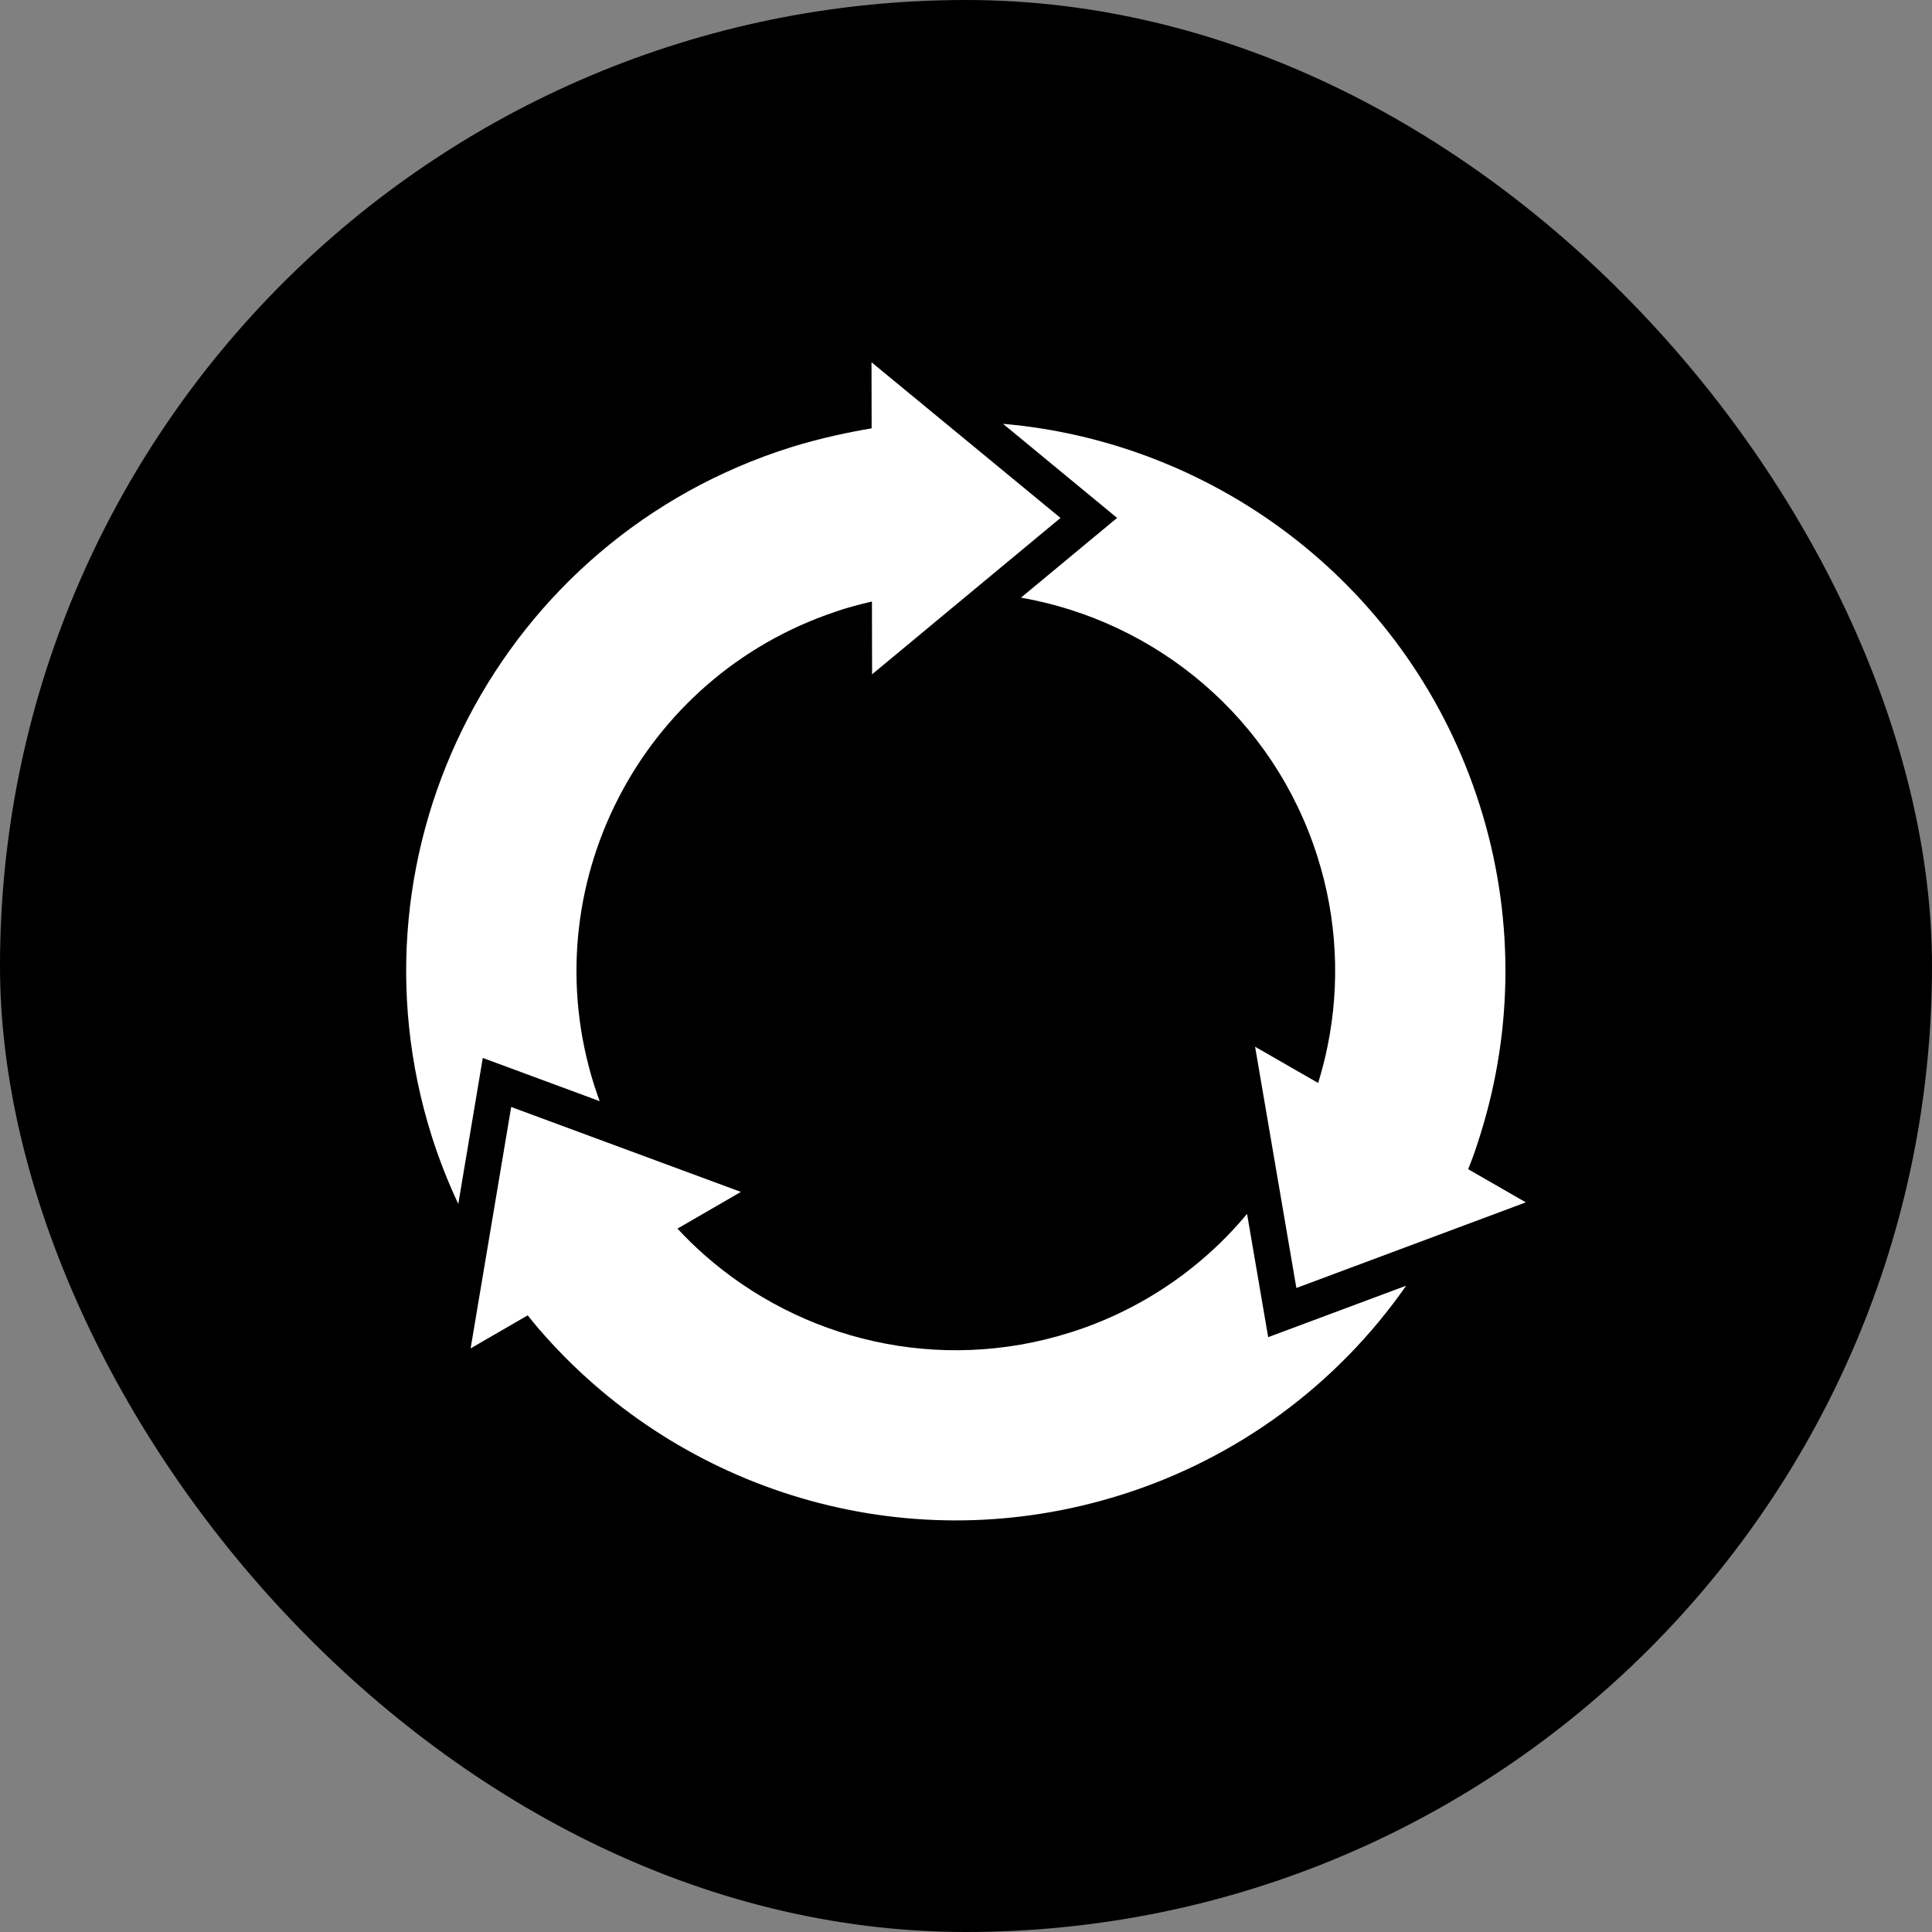 <svg width="44" height="44" viewBox="0 0 44 44" fill="none" xmlns="http://www.w3.org/2000/svg">
<rect x="0" y="0" width="44" height="44" fill="#808080" stroke="none"/>
<rect width="44" height="44" rx="22" fill="black"/>
<path d="M28.882 30.453L28.401 27.645C27.345 28.915 25.944 29.854 24.367 30.349C21.367 31.295 18.236 30.518 16.04 28.578C15.932 28.483 15.828 28.385 15.725 28.285C15.622 28.185 15.524 28.083 15.429 27.981L16.873 27.145L11.642 25.211L10.718 30.709L12.018 29.956C12.105 30.065 12.192 30.172 12.283 30.278C12.374 30.383 12.468 30.488 12.563 30.591C15.749 34.042 20.755 35.55 25.534 34.044C28.165 33.218 30.448 31.543 32.024 29.281L28.882 30.453Z" fill="white"/>
<path d="M10.995 24.094L13.657 25.078C13.613 24.957 13.57 24.835 13.531 24.712C12.11 20.211 14.572 15.416 19.036 13.929C19.081 13.914 19.125 13.897 19.171 13.883C19.262 13.854 19.355 13.829 19.447 13.803C19.583 13.766 19.721 13.73 19.858 13.699L19.861 15.357L24.152 11.796L19.848 8.25L19.851 9.755C19.714 9.777 19.577 9.804 19.44 9.83C19.303 9.857 19.166 9.885 19.029 9.916C18.686 9.993 18.344 10.082 18.004 10.189C11.412 12.266 7.754 19.29 9.833 25.878C10.001 26.404 10.202 26.919 10.437 27.419L10.995 24.094Z" fill="white"/>
<path d="M33.584 26.238C33.63 26.107 33.672 25.973 33.714 25.839C34.479 23.401 34.476 20.788 33.704 18.352C32.133 13.377 27.739 10.076 22.843 9.652L25.441 11.795L23.252 13.611C26.326 14.149 29.002 16.337 30.006 19.517C30.449 20.915 30.527 22.402 30.232 23.837C30.204 23.978 30.171 24.117 30.135 24.256C30.1 24.393 30.061 24.529 30.02 24.664L28.584 23.839L29.524 29.333L34.75 27.383L33.437 26.628C33.487 26.499 33.538 26.37 33.584 26.238Z" fill="white"/>
</svg>
